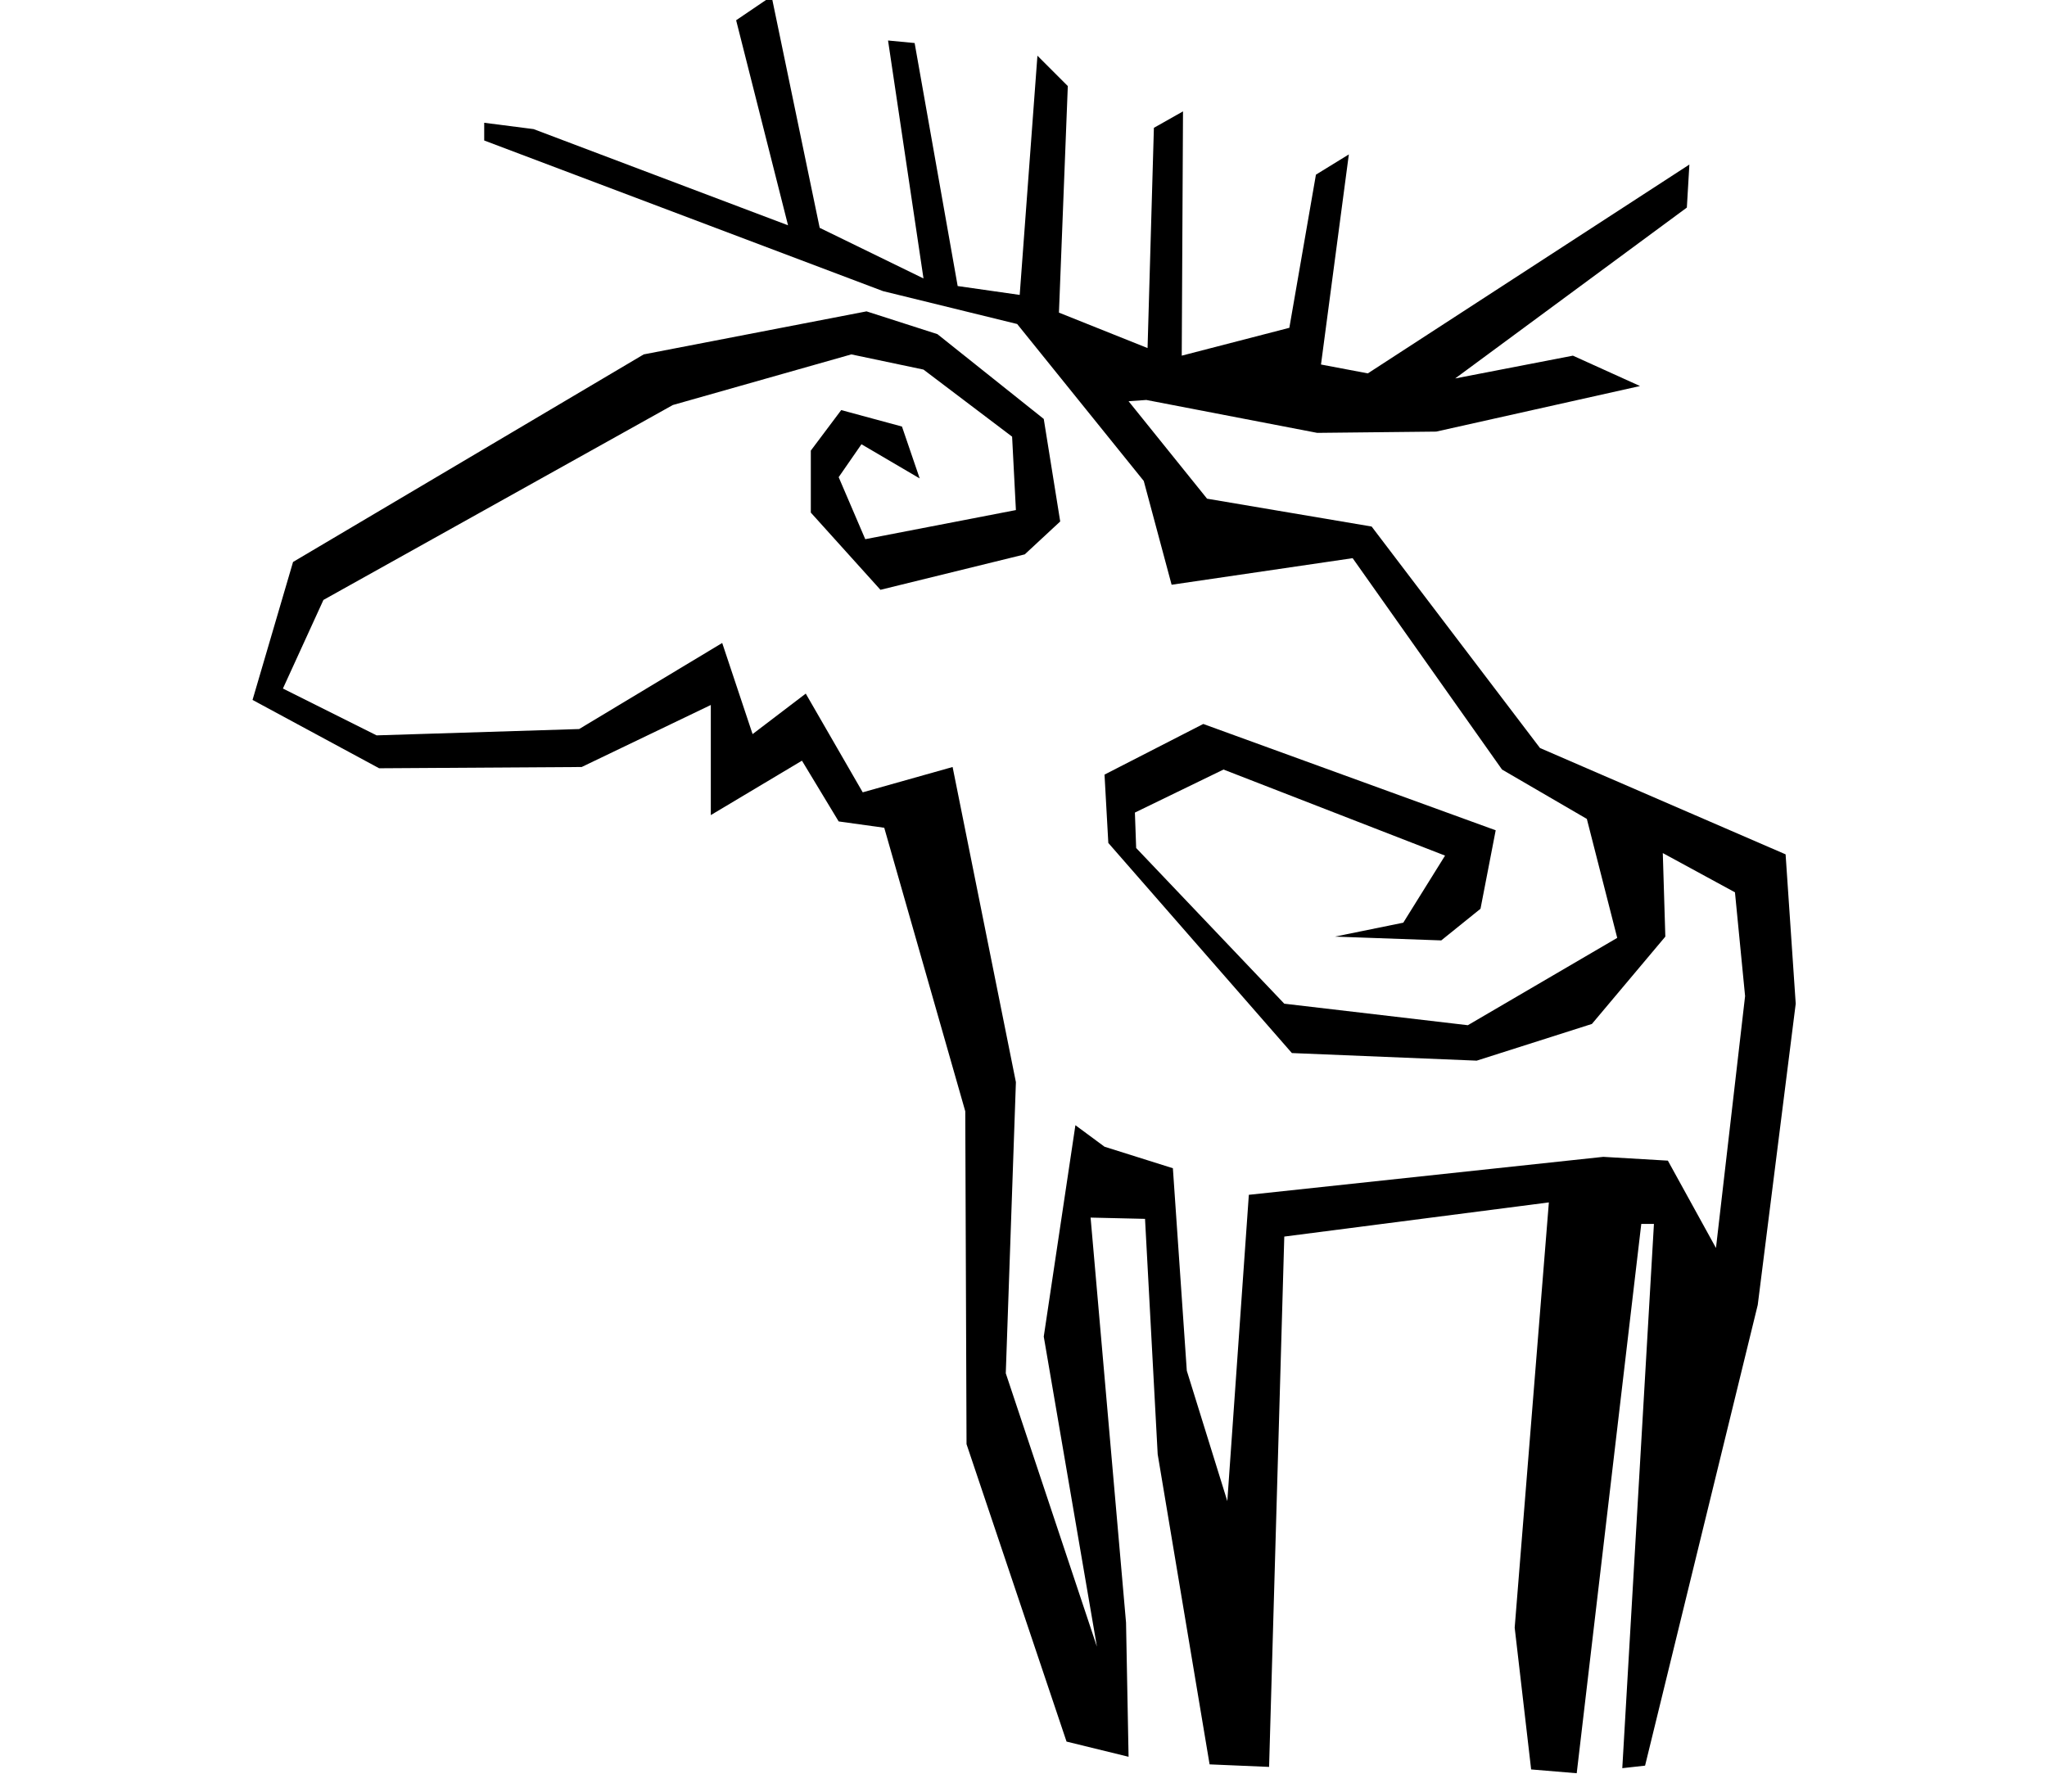 <?xml version="1.0" encoding="UTF-8" standalone="no"?>
<svg xmlns="http://www.w3.org/2000/svg"
     viewBox="0 0 155 177"
     height="155"
     width="177"
     version="1.1">
    <g transform="matrix(1,0,0,-1,40,35)">
        <path style="fill:#000;fill-opacity:1;fill-rule:nonzero;stroke:none"
              d="M 0,0 22,4.25 29,2 39.5,-6.375 41.125,-16.5 l -3.5,-3.25 -14.25,-3.5 -6.875,7.625 V -9.5 l 3,4 6,-1.625 1.75,-5.125 -5.75,3.375 -2.25,-3.25 2.625,-6.125 14.875,2.875 -0.375,7.25 L 27.625,-1.5 20.5,0 2.875,-5 l -34.5,-19.25 -4,-8.75 9.25,-4.625 20,0.625 14.125,8.5 3,-9 5.25,4 5.625,-9.75 8.875,2.5 6.25,-31.125 -1,-28.75 9,-27 -5.25,30.625 3.125,20.875 2.875,-2.125 6.75,-2.125 1.375,-20 4,-12.875 2.125,30.25 35,3.75 6.375,-0.375 4.75,-8.625 2.875,24.875 -1,10.25 -7.125,3.875 0.25,-8.25 -7.25,-8.625 L 82.25,-69.75 64,-69 45.875,-48.25 45.5,-41.5 l 9.75,5 28.875,-10.5 -1.5,-7.75 -3.875,-3.125 -10.5,0.375 6.75,1.375 4.125,6.625 -21.875,8.5 -8.75,-4.25 0.125,-3.5 14.625,-15.375 18.125,-2.125 14.75,8.625 -3,11.75 L 84.75,-41 70,-20.125 52.125,-22.75 49.375,-12.5 36.875,3 23.625,6.25 -15.75,21.125 v 1.75 L -10.875,22.25 14.25,12.75 9.125,33 l 3.5,2.375 4.75,-22.875 10.25,-5 -3.5,23.5 2.625,-0.25 4.25,-24 6.125,-0.875 1.75,23.625 3,-3 L 41,4.125 l 8.75,-3.5 0.625,21.75 2.875,1.625 -0.125,-24.125 10.625,2.75 2.625,15.125 3.25,2 L 66.875,-1 71.5,-1.875 103.25,18.75 103,14.5 80.125,-2.375 l 11.625,2.25 6.625,-3 -20.125,-4.5 -11.75,-0.125 -16.875,3.25 -1.75,-0.125 7.75,-9.625 16.25,-2.75 16.625,-21.875 24.25,-10.5 1,-14.75 -3.75,-29.75 -11.125,-45.5 -2.25,-0.25 3.125,53.75 H 98.5 l -6.375,-54.25 -4.5,0.375 -1.625,14 3.375,42 -26.125,-3.375 -1.5,-52.375 -5.875,0.25 -5.125,30.625 -1.25,23.25 -5.375,0.125 3.5,-40 0.25,-13.25 -6.125,1.5 -9.875,29.375 -0.125,32.875 -8,28 -4.5,0.625 -3.625,6 -9,-5.375 v 10.875 l -12.75,-6.125 -20,-0.125 -12.5,6.75 4,13.625 z"/>
    </g>
</svg>
